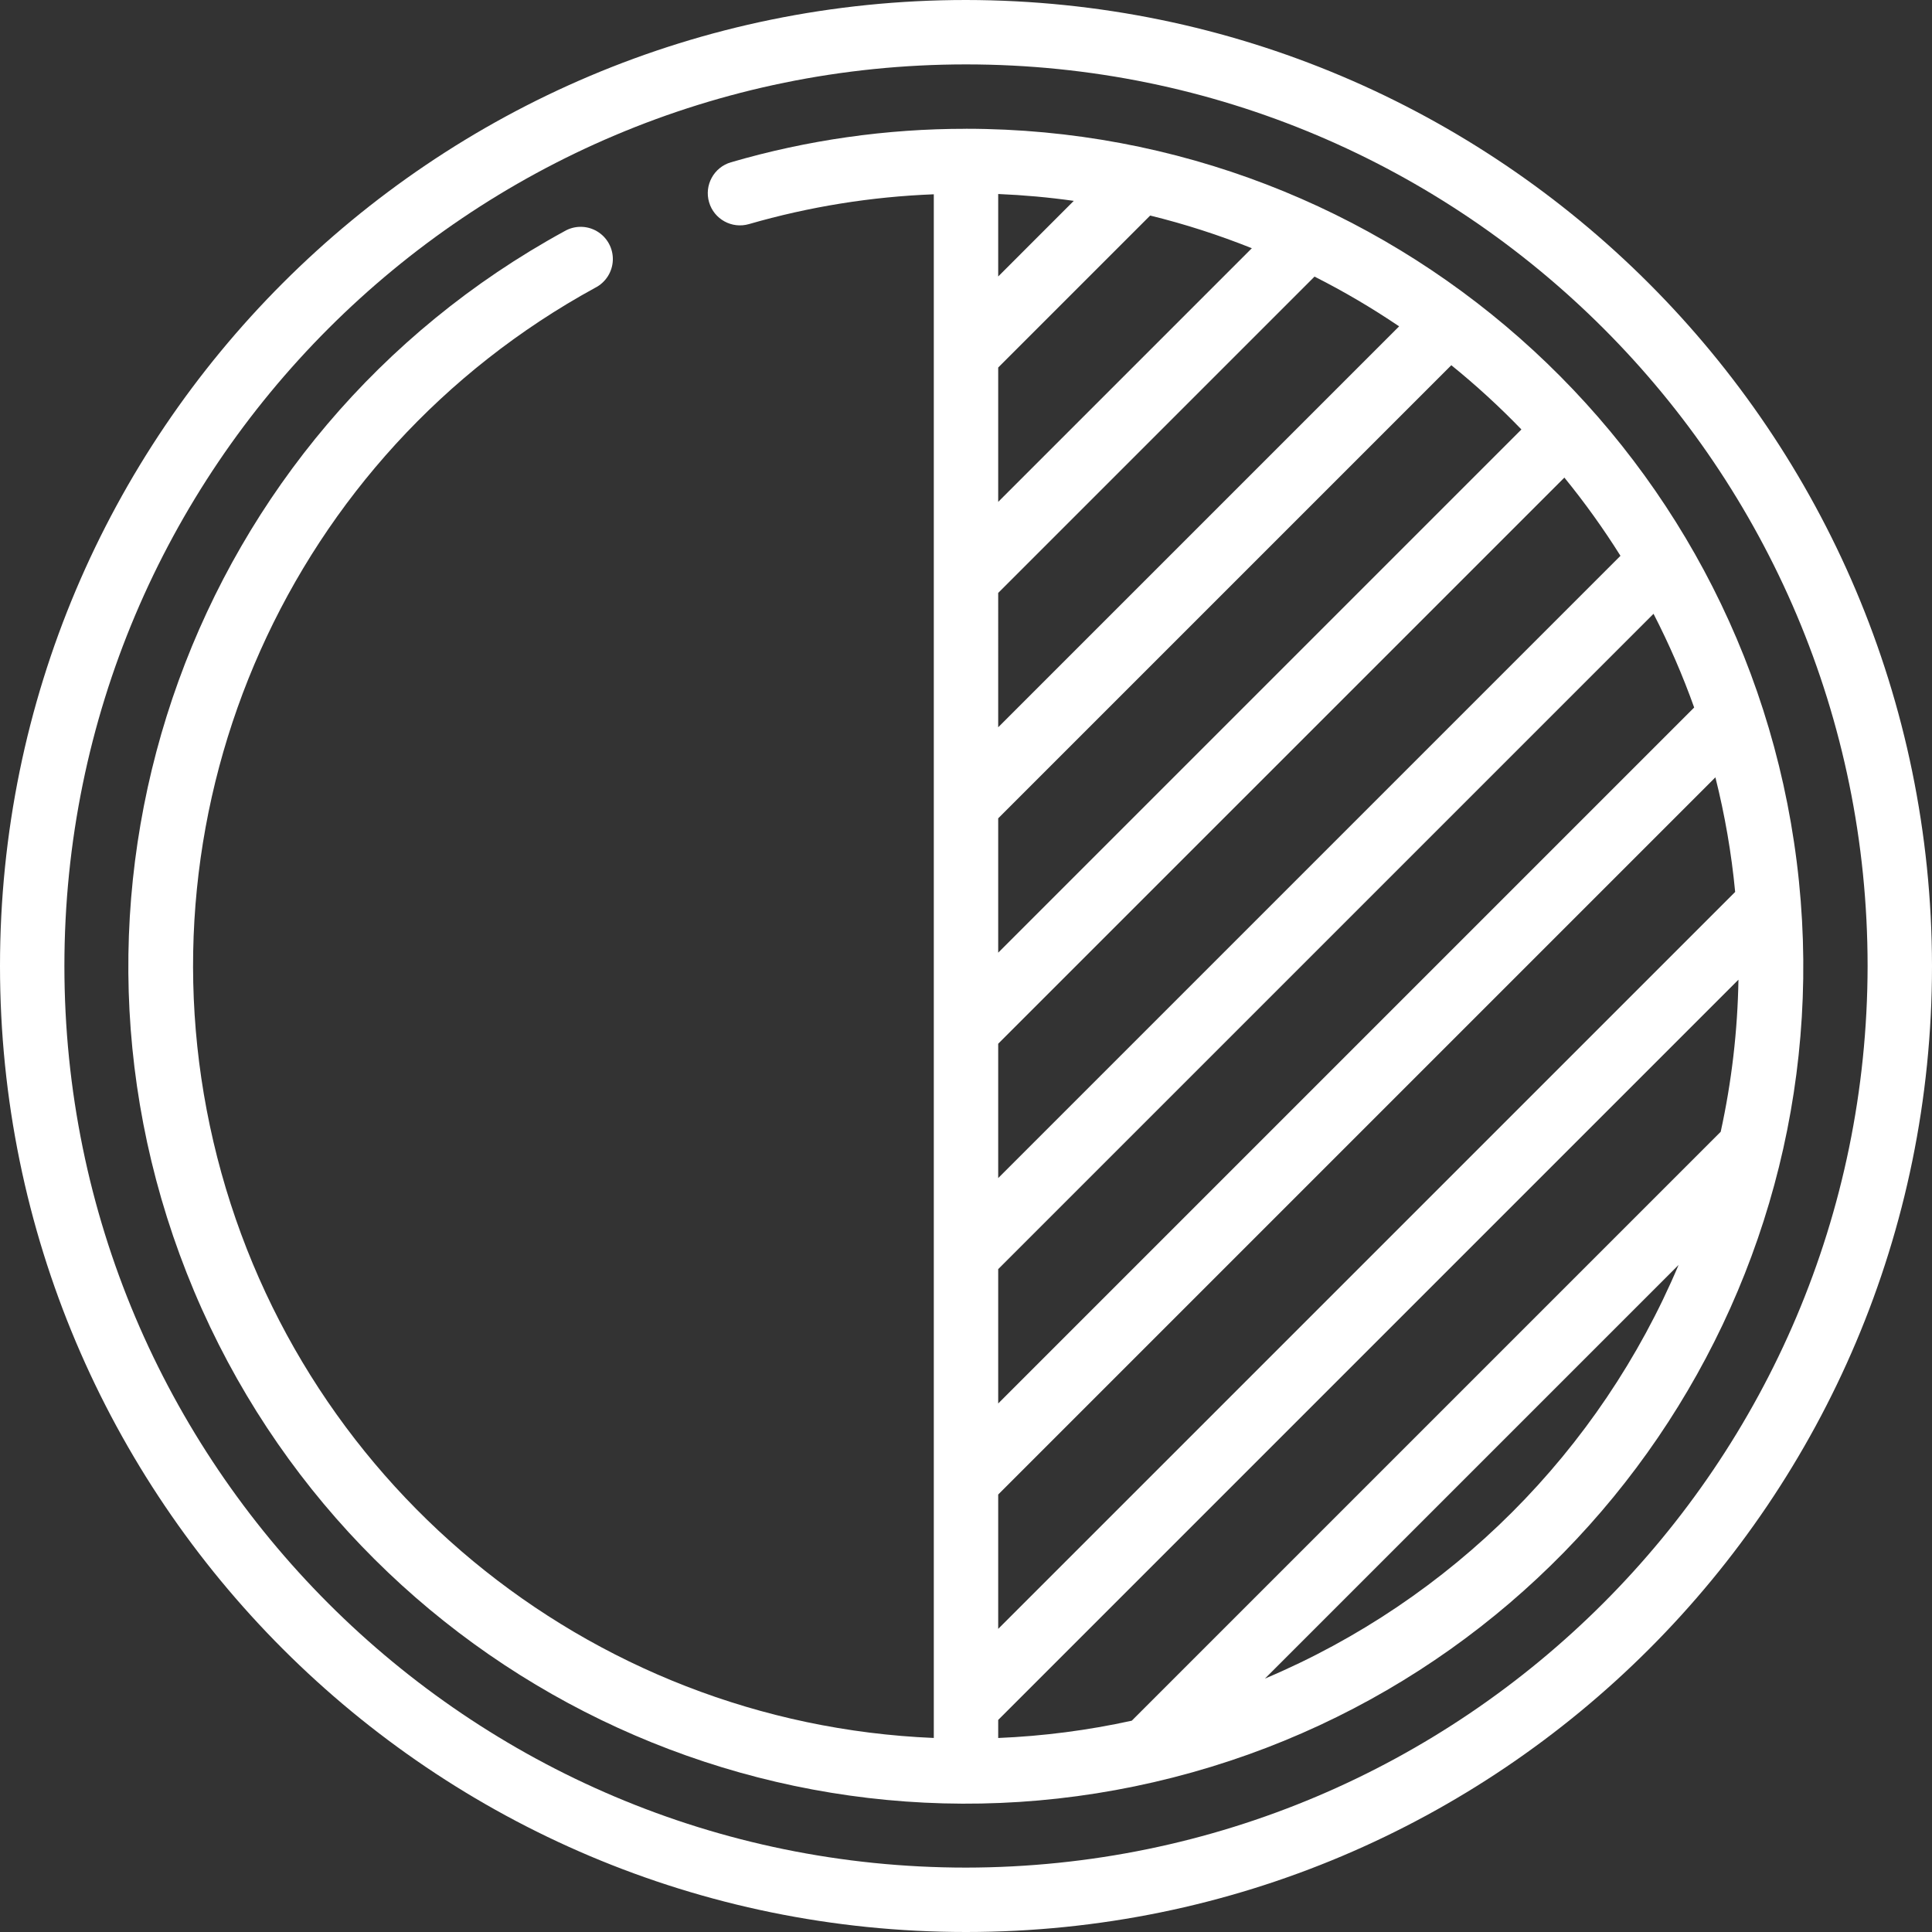 <?xml version="1.0"?>
<svg xmlns="http://www.w3.org/2000/svg" xmlns:xlink="http://www.w3.org/1999/xlink" xmlns:svgjs="http://svgjs.com/svgjs" version="1.1" width="512" height="512" x="0" y="0" viewBox="0 0 60 60" style="enable-background:new 0 0 512 512" xml:space="preserve"><rect x="0" y="0" width="60" height="60" fill="#333333" stroke="none"/><g><g xmlns="http://www.w3.org/2000/svg" id="Page-1" fill="none" fill-rule="evenodd"><g id="049---Contrast" fill="rgb(0,0,0)" fill-rule="nonzero"><path id="Shape" d="m30 0c-16.569 0-30 13.431-30 30s13.431 30 30 30 30-13.431 30-30c-.019-16.561-13.439-29.981-30-30zm0 58c-15.464 0-28-12.536-28-28s12.536-28 28-28 28 12.536 28 28c-.018 15.457-12.543 27.982-28 28z" fill="#ffffff" data-original="#000000" style=""/><path id="Shape" d="m30 4c-2.47-.002-4.928.348-7.3 1.04-.53.155-.834.71-.679 1.24s.71.834 1.24.679c1.868-.54 3.796-.85 5.739-.925v47.94c-10.771-.448-19.921-8.023-22.373-18.52-2.452-10.497 2.396-21.342 11.853-26.515.327-.164.539-.494.552-.859.013-.366-.175-.709-.49-.896s-.707-.186-1.021.002c-11.501 6.287-16.526 20.152-11.723 32.348 4.803 12.196 17.932 18.912 30.632 15.668 12.7-3.243 21.002-15.431 19.369-28.437s-12.69-22.763-25.798-22.766zm23.438 31.148-18.29 18.29c-1.364.299-2.752.479-4.148.537v-.561l22.989-22.989c-.026 1.589-.211 3.171-.551 4.723zm-22.438-23.734 4.72-4.72c1.075.264 2.13.604 3.157 1.015l-7.877 7.877zm0-2.828v-2.561c.793.033 1.575.104 2.347.213zm0 9.828 9.824-9.824c.908.459 1.785.975 2.627 1.545l-12.451 12.451zm22.887 9.286-22.887 22.886v-4.172l22.273-22.273c.294 1.169.5 2.359.614 3.559zm-22.887 15.886v-4.172l20.352-20.352c.484.941.906 1.913 1.262 2.91zm0-7v-4.172l17.583-17.582c.63.773 1.212 1.584 1.742 2.429zm16.249-23.249-16.249 16.249v-4.172l14.072-14.072c.766.62 1.493 1.286 2.177 1.995zm-7.965 38.793 12.846-12.846c-2.446 5.792-7.054 10.4-12.846 12.846z" fill="#ffffff" data-original="#000000" style=""/></g></g></g></svg>
